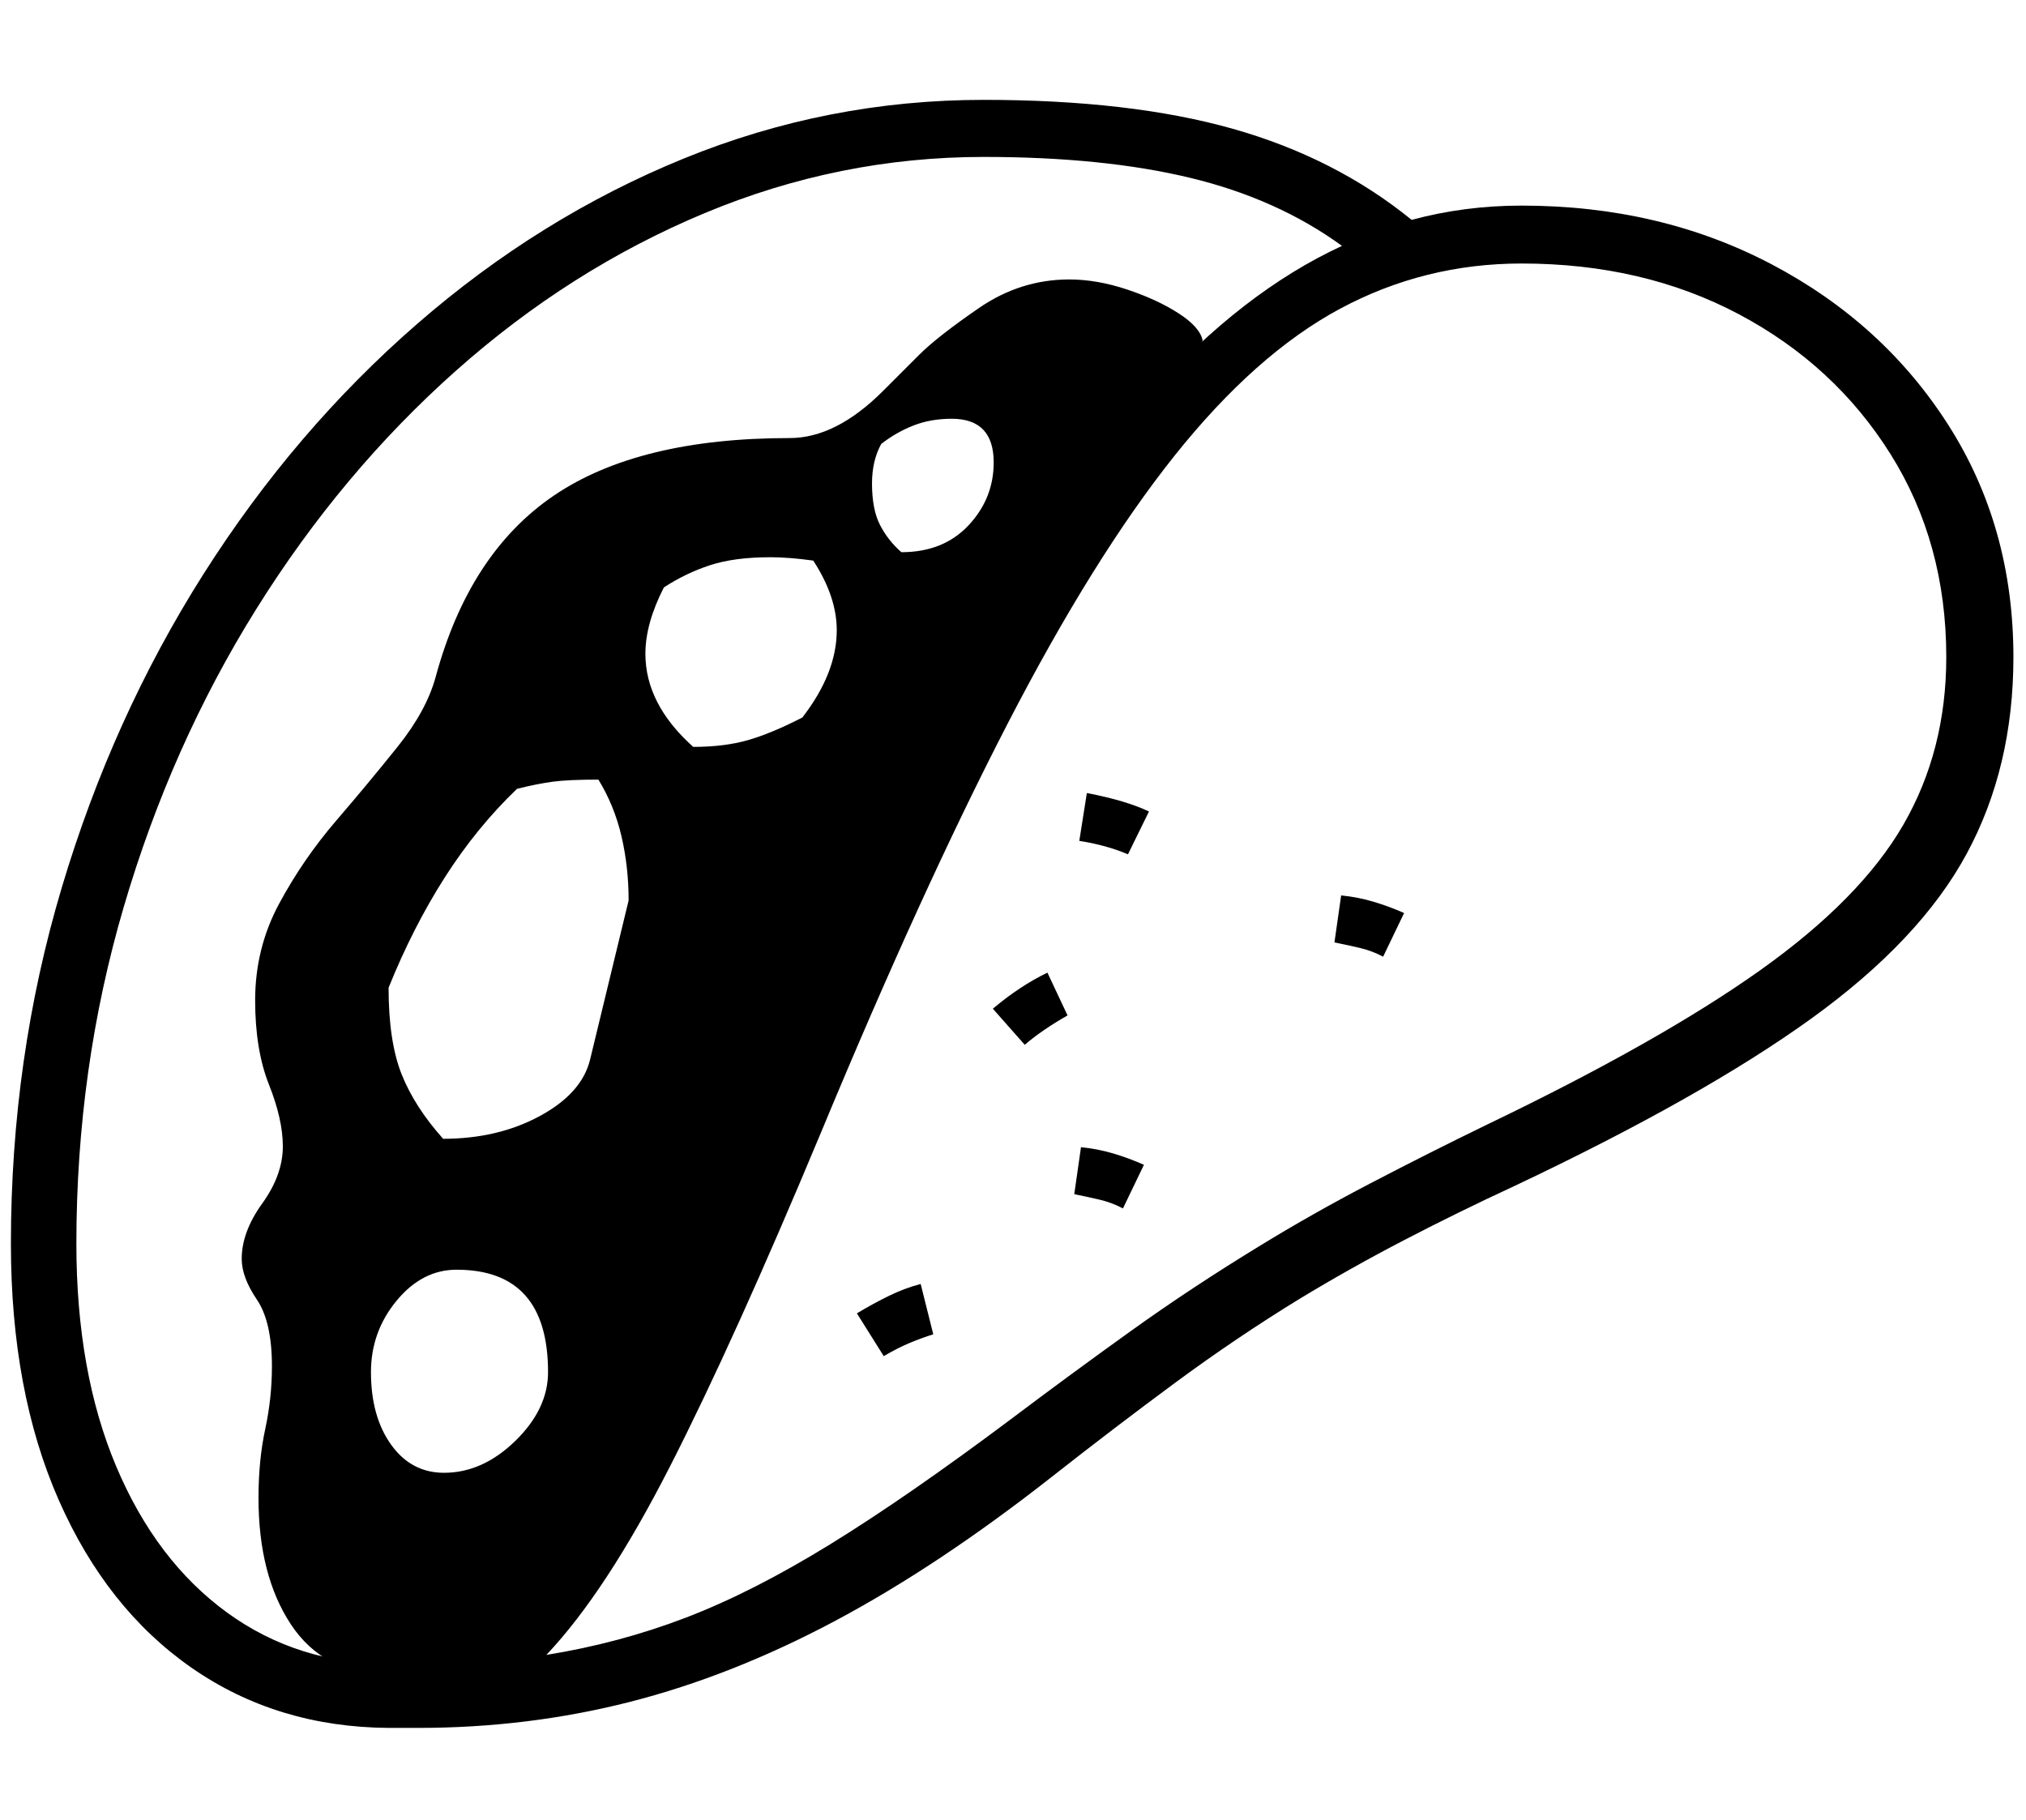 <?xml version="1.0" standalone="no"?>
<!DOCTYPE svg PUBLIC "-//W3C//DTD SVG 1.1//EN" "http://www.w3.org/Graphics/SVG/1.1/DTD/svg11.dtd">
<svg xmlns="http://www.w3.org/2000/svg" xmlns:xlink="http://www.w3.org/1999/xlink" version="1.1"
   viewBox="94 -151 2414 2169">
   <path fill="currentColor"
      d="M557 1908q-133 -1 -234.5 -71.5t-158.5 -200t-57 -305.5q0 -221 60.5 -424t169 -374t254.5 -298t317.5 -197t357.5 -70q175 0 297 34.5t213 108.5q63 -17 131 -17q165 0 298 70t210.5 191.5t77.5 276.5q0 131 -55.5 234t-185 196.5t-353.5 199.5q-67 31 -131.5 64.5
t-125.5 70.5q-75 46 -147.5 99.5t-147.5 112.5q-135 106 -258 171.5t-244.5 96.5t-252.5 31h-35zM623 1604q46 0 85 -38t39 -82q0 -122 -109 -122q-41 0 -71.5 37t-30.5 85q0 53 24 86.5t63 33.5zM622 1206q65 0 115 -27t60 -67l46 -190q0 -40 -8.5 -76.5t-27.5 -67.5
q-36 0 -54.5 2.5t-42.5 8.5q-48 46 -86 105.5t-67 131.5q0 64 15.5 103t49.5 77zM1147 1465l-32 -51q20 -12 38.5 -21t37.5 -14l15 60q-13 4 -27.5 10t-31.5 16zM666 1848l-111 -3q-76 -2 -114.5 -60.5t-38.5 -150.5q0 -45 8 -82t8 -75q0 -53 -18 -79.5t-18 -48.5
q0 -32 24.5 -66t24.5 -68q0 -32 -16.5 -73.5t-16.5 -100.5q0 -62 28.5 -115t68 -99t73.5 -88.5t45 -82.5q40 -148 141 -216.5t281 -68.5q55 0 111 -56l43 -43q22 -22 71.5 -56t107.5 -34q33 0 69 12t61.5 28.5t28.5 32.5l-220 306l-366 832zM560 1832q61 0 119.5 -57.5
t131 -196t175.5 -382.5q139 -330 254.5 -543t224.5 -334.5t228 -176.5q-77 -56 -180.5 -81t-246.5 -25q-172 0 -332.5 67t-296.5 188t-237.5 283.5t-158 355t-56.5 401.5q0 153 47.5 265.5t132 174t195.5 61.5zM1432 1289q-13 -7 -28 -10.5t-30 -6.5l8 -56q20 2 38.5 7.5
t36.5 13.5zM1315 1094l-38 -43q32 -27 65 -43l24 51q-30 17 -51 35zM920 739q37 0 65 -8t65 -27q41 -53 41 -104q0 -40 -28 -83q-29 -4 -51 -4q-43 0 -72 9.5t-55 26.5q-22 43 -22 79q0 60 57 111zM745 1821q87 -14 166.5 -44.5t172 -87.5t216.5 -150q69 -52 141.5 -104
t154.5 -102q62 -38 131 -74t139 -70q206 -99 325.5 -184t170.5 -173.5t51 -199.5q0 -136 -66.5 -242t-180.5 -166.5t-259 -60.5q-116 0 -216.5 54t-197 175t-199 319.5t-222.5 487.5q-103 247 -179.5 397t-147.5 225zM1438 867q-26 -11 -58 -16l9 -57q47 9 74 22zM1742 989
q-13 -7 -28 -10.5t-30 -6.5l8 -56q20 2 38.5 7.5t36.5 13.5zM1168 507q50 0 80 -32t30 -75q0 -26 -12.5 -39t-37.5 -13t-45.5 8t-38.5 22q-11 20 -11 47q0 31 9.5 49.5t25.5 32.5z" />
</svg>